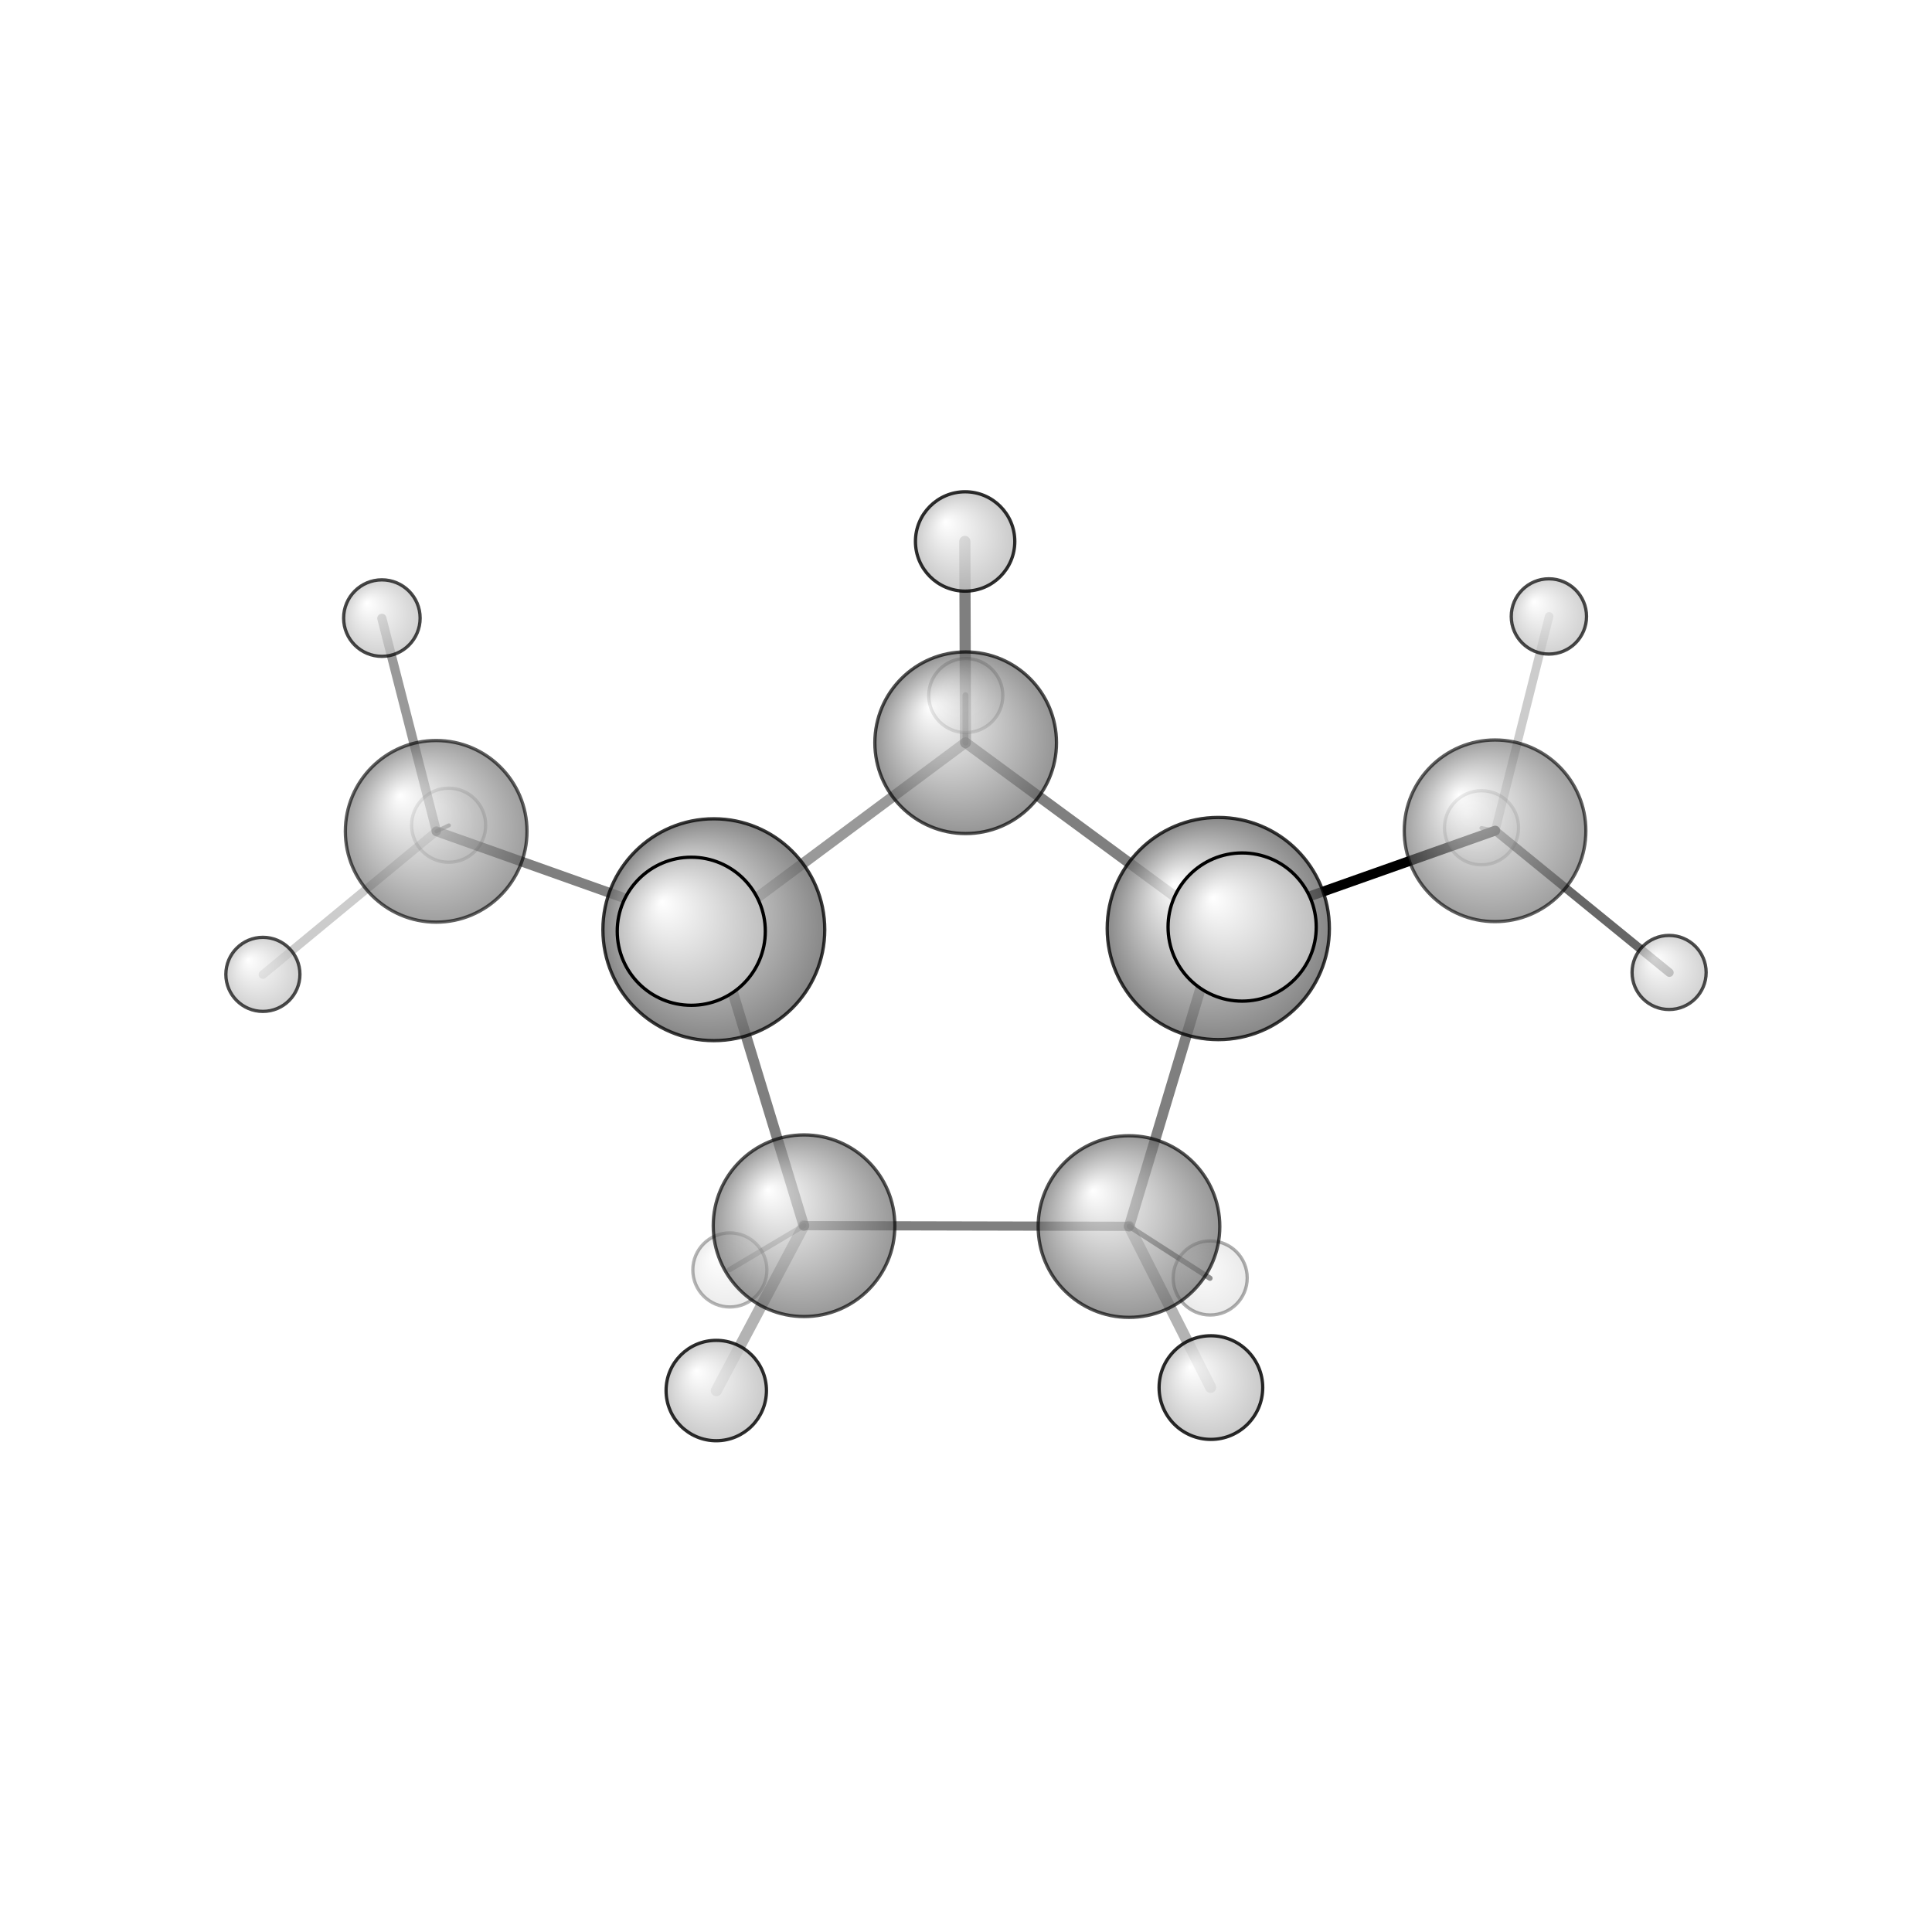 <?xml version="1.0"?>
<svg version="1.1" id="topsvg"
xmlns="http://www.w3.org/2000/svg" xmlns:xlink="http://www.w3.org/1999/xlink"
xmlns:cml="http://www.xml-cml.org/schema" x="0" y="0" width="1024px" height="1024px" viewBox="0 0 100 100">
<title>17326 - Open Babel Depiction</title>
<rect x="0" y="0" width="100" height="100" fill="white"/>
<defs>
<radialGradient id='radialffffff666666' cx='50%' cy='50%' r='50%' fx='30%' fy='30%'>
  <stop offset=' 0%' stop-color="rgb(255,255,255)"  stop-opacity='1.0'/>
  <stop offset='100%' stop-color="rgb(102,102,102)"  stop-opacity ='1.0'/>
</radialGradient>
<radialGradient id='radialffffffbfbfbf' cx='50%' cy='50%' r='50%' fx='30%' fy='30%'>
  <stop offset=' 0%' stop-color="rgb(255,255,255)"  stop-opacity='1.0'/>
  <stop offset='100%' stop-color="rgb(191,191,191)"  stop-opacity ='1.0'/>
</radialGradient>
</defs>
<g transform="translate(0,0)">
<svg width="100" height="100" x="0" y="0" viewBox="0 0 293.956 209.191"
font-family="sans-serif" stroke="rgb(0,0,0)" stroke-width="2"  stroke-linecap="round">
<line x1="185.4" y1="98.9" x2="227.5" y2="84.0" opacity="1.0" stroke="rgb(0,0,0)"  stroke-width="1.5"/>
<polygon points="185.363 98.894 188.746 94.676 189.243 102.66 " stroke-width="1.5" fill="rgb(0,0,0)"  stroke="rgb(0,0,0)" />
<line x1="108.6" y1="99.1" x2="66.4" y2="84.1" opacity="0.5" stroke="rgb(0,0,0)"  stroke-width="1.5"/>
<polygon points="108.609 99.075 105.452 103.301 104.904 95.32 " stroke-width="1.504" fill="rgb(0,0,0)"  stroke="rgb(0,0,0)" />
<line x1="146.9" y1="70.6" x2="146.8" y2="40.0" opacity="0.5" stroke="rgb(0,0,0)"  stroke-width="1.7"/>
<line x1="146.9" y1="70.6" x2="146.9" y2="63.4" opacity="0.6" stroke="rgb(0,0,0)"  stroke-width="0.9"/>
<line x1="171.8" y1="144.2" x2="184.2" y2="168.7" opacity="0.3" stroke="rgb(0,0,0)"  stroke-width="1.7"/>
<line x1="171.8" y1="144.2" x2="184.1" y2="152.1" opacity="0.6" stroke="rgb(0,0,0)"  stroke-width="0.8"/>
<line x1="122.3" y1="144.1" x2="111.0" y2="150.8" opacity="0.3" stroke="rgb(0,0,0)"  stroke-width="0.8"/>
<line x1="122.3" y1="144.1" x2="109.0" y2="169.2" opacity="0.3" stroke="rgb(0,0,0)"  stroke-width="1.7"/>
<line x1="227.5" y1="84.0" x2="254.0" y2="105.6" opacity="0.6" stroke="rgb(0,0,0)"  stroke-width="1.3"/>
<line x1="227.5" y1="84.0" x2="225.4" y2="83.6" opacity="0.4" stroke="rgb(0,0,0)"  stroke-width="0.6"/>
<line x1="227.5" y1="84.0" x2="235.7" y2="51.4" opacity="0.2" stroke="rgb(0,0,0)"  stroke-width="1.3"/>
<line x1="66.4" y1="84.1" x2="58.1" y2="51.7" opacity="0.4" stroke="rgb(0,0,0)"  stroke-width="1.4"/>
<line x1="66.4" y1="84.1" x2="68.3" y2="83.2" opacity="0.5" stroke="rgb(0,0,0)"  stroke-width="0.6"/>
<line x1="66.4" y1="84.1" x2="40.0" y2="105.9" opacity="0.2" stroke="rgb(0,0,0)"  stroke-width="1.3"/>
<line x1="108.6" y1="99.1" x2="146.9" y2="70.6" opacity="0.4" stroke="rgb(0,0,0)"  stroke-width="1.6"/>
<line x1="146.9" y1="70.6" x2="185.4" y2="98.9" opacity="0.5" stroke="rgb(0,0,0)"  stroke-width="1.6"/>
<line x1="185.4" y1="98.9" x2="171.8" y2="144.2" opacity="0.5" stroke="rgb(0,0,0)"  stroke-width="1.6"/>
<line x1="171.8" y1="144.2" x2="122.3" y2="144.1" opacity="0.5" stroke="rgb(0,0,0)"  stroke-width="1.4"/>
<line x1="122.3" y1="144.1" x2="108.6" y2="99.1" opacity="0.5" stroke="rgb(0,0,0)"  stroke-width="1.6"/>
<circle cx="225.413" cy="83.564" r="5.636" opacity="0.2" style="stroke:black;stroke-width:0.5;fill:url(#radialffffffbfbfbf)"/>
<circle cx="68.263" cy="83.177" r="5.636" opacity="0.2" style="stroke:black;stroke-width:0.5;fill:url(#radialffffffbfbfbf)"/>
<circle cx="111.049" cy="150.84" r="5.636" opacity="0.29" style="stroke:black;stroke-width:0.5;fill:url(#radialffffffbfbfbf)"/>
<circle cx="146.944" cy="63.444" r="5.636" opacity="0.308" style="stroke:black;stroke-width:0.5;fill:url(#radialffffffbfbfbf)"/>
<circle cx="184.131" cy="152.06" r="5.636" opacity="0.316" style="stroke:black;stroke-width:0.5;fill:url(#radialffffffbfbfbf)"/>
<circle cx="227.472" cy="84.025" r="13.818" opacity="0.623" style="stroke:black;stroke-width:0.5;fill:url(#radialffffff666666)"/>
<circle cx="66.365" cy="84.106" r="13.818" opacity="0.626" style="stroke:black;stroke-width:0.5;fill:url(#radialffffff666666)"/>
<circle cx="122.338" cy="144.114" r="13.818" opacity="0.668" style="stroke:black;stroke-width:0.5;fill:url(#radialffffff666666)"/>
<circle cx="171.776" cy="144.239" r="13.818" opacity="0.674" style="stroke:black;stroke-width:0.5;fill:url(#radialffffff666666)"/>
<circle cx="146.928" cy="70.628" r="13.818" opacity="0.69" style="stroke:black;stroke-width:0.5;fill:url(#radialffffff666666)"/>
<circle cx="253.956" cy="105.578" r="5.636" opacity="0.699" style="stroke:black;stroke-width:0.5;fill:url(#radialffffffbfbfbf)"/>
<circle cx="40" cy="105.869" r="5.636" opacity="0.7" style="stroke:black;stroke-width:0.5;fill:url(#radialffffffbfbfbf)"/>
<circle cx="235.666" cy="51.409" r="5.727" opacity="0.713" style="stroke:black;stroke-width:0.5;fill:url(#radialffffffbfbfbf)"/>
<circle cx="58.103" cy="51.661" r="5.82" opacity="0.719" style="stroke:black;stroke-width:0.5;fill:url(#radialffffffbfbfbf)"/>
<circle cx="108.609" cy="99.075" r="16.878" opacity="0.781" style="stroke:black;stroke-width:0.5;fill:url(#radialffffff666666)"/>
<circle cx="185.363" cy="98.894" r="16.903" opacity="0.782" style="stroke:black;stroke-width:0.5;fill:url(#radialffffff666666)"/>
<circle cx="146.844" cy="40" r="7.559" opacity="0.819" style="stroke:black;stroke-width:0.5;fill:url(#radialffffffbfbfbf)"/>
<circle cx="108.98" cy="169.191" r="7.637" opacity="0.823" style="stroke:black;stroke-width:0.5;fill:url(#radialffffffbfbfbf)"/>
<circle cx="184.24" cy="168.739" r="7.885" opacity="0.836" style="stroke:black;stroke-width:0.5;fill:url(#radialffffffbfbfbf)"/>
<circle cx="105.178" cy="99.31" r="11.265" opacity="1" style="stroke:black;stroke-width:0.5;fill:url(#radialffffffbfbfbf)"/>
<circle cx="188.994" cy="98.668" r="11.273" opacity="1" style="stroke:black;stroke-width:0.5;fill:url(#radialffffffbfbfbf)"/>
</svg>
</g>
</svg>
